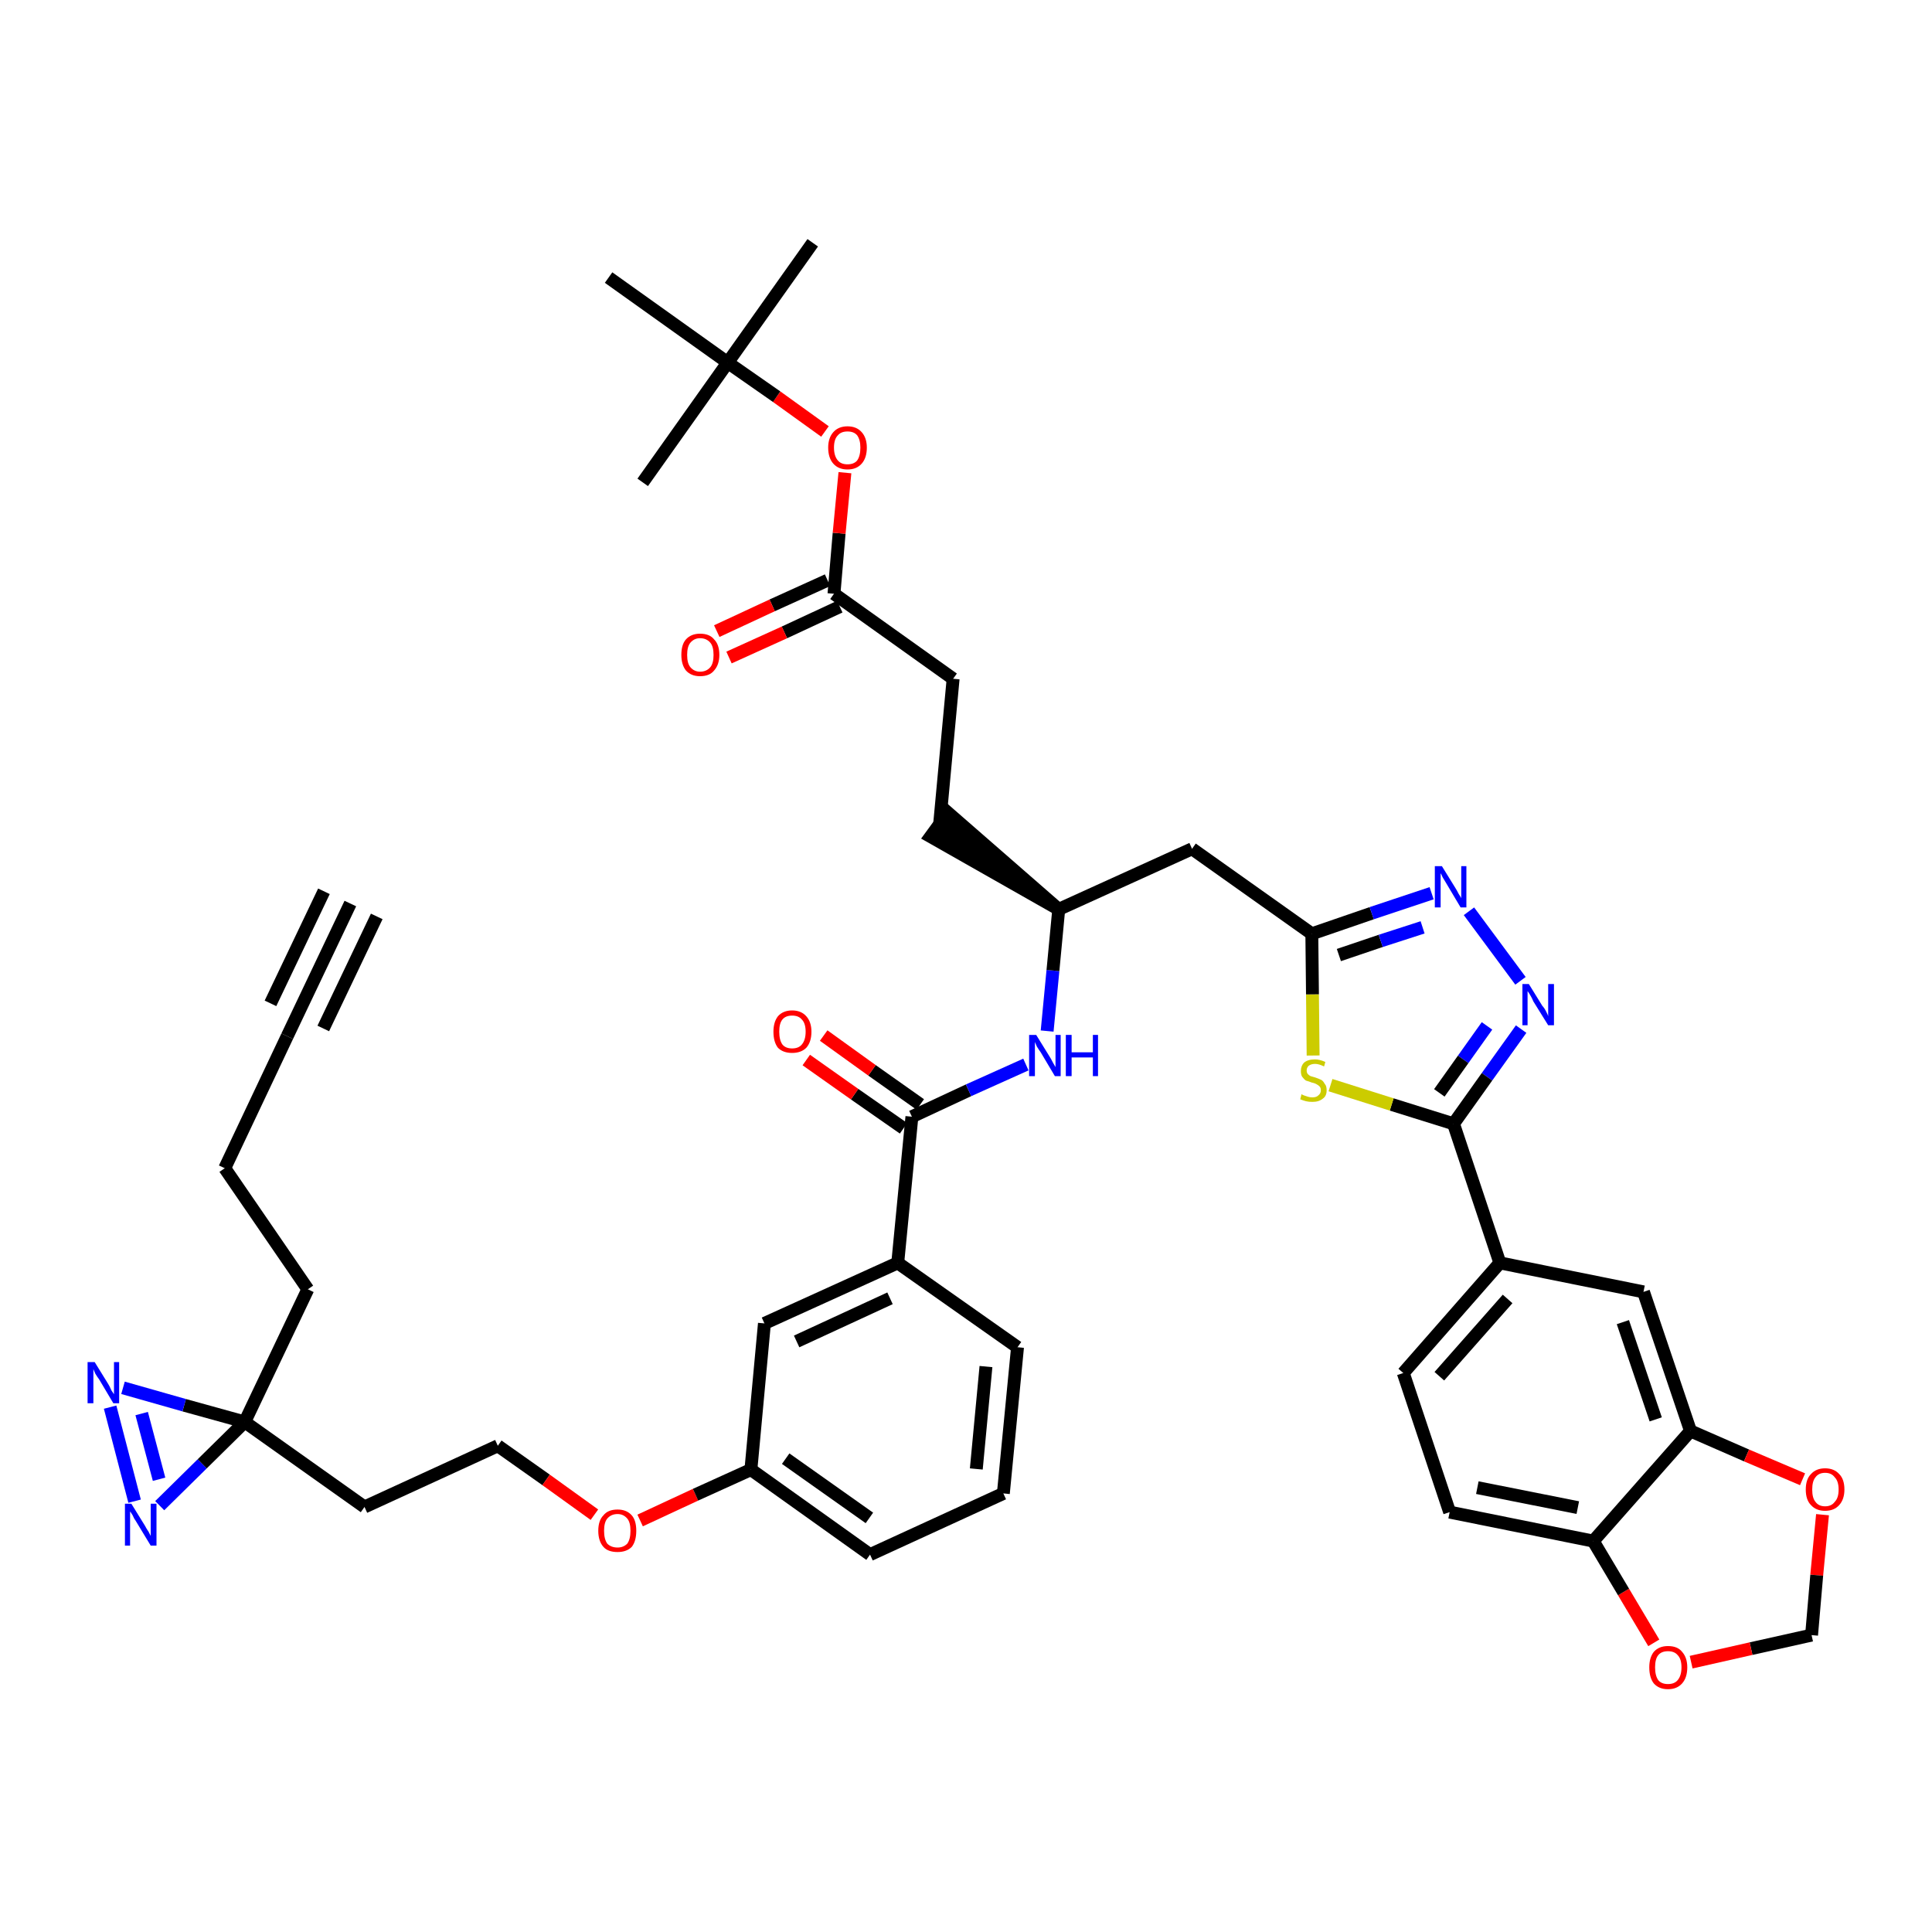 <?xml version='1.0' encoding='iso-8859-1'?>
<svg version='1.1' baseProfile='full'
              xmlns='http://www.w3.org/2000/svg'
                      xmlns:rdkit='http://www.rdkit.org/xml'
                      xmlns:xlink='http://www.w3.org/1999/xlink'
                  xml:space='preserve'
width='300px' height='300px' viewBox='0 0 300 300'>
<!-- END OF HEADER -->
<path class='bond-0 atom-0 atom-1' d='M 54.4,140.3 L 44.6,160.9' style='fill:none;fill-rule:evenodd;stroke:#000000;stroke-width:2.0px;stroke-linecap:butt;stroke-linejoin:miter;stroke-opacity:1' />
<path class='bond-0 atom-0 atom-1' d='M 50.3,138.4 L 42.0,155.8' style='fill:none;fill-rule:evenodd;stroke:#000000;stroke-width:2.0px;stroke-linecap:butt;stroke-linejoin:miter;stroke-opacity:1' />
<path class='bond-0 atom-0 atom-1' d='M 58.5,142.3 L 50.2,159.7' style='fill:none;fill-rule:evenodd;stroke:#000000;stroke-width:2.0px;stroke-linecap:butt;stroke-linejoin:miter;stroke-opacity:1' />
<path class='bond-1 atom-1 atom-2' d='M 44.6,160.9 L 34.9,181.4' style='fill:none;fill-rule:evenodd;stroke:#000000;stroke-width:2.0px;stroke-linecap:butt;stroke-linejoin:miter;stroke-opacity:1' />
<path class='bond-2 atom-2 atom-3' d='M 34.9,181.4 L 47.8,200.2' style='fill:none;fill-rule:evenodd;stroke:#000000;stroke-width:2.0px;stroke-linecap:butt;stroke-linejoin:miter;stroke-opacity:1' />
<path class='bond-3 atom-3 atom-4' d='M 47.8,200.2 L 38.0,220.8' style='fill:none;fill-rule:evenodd;stroke:#000000;stroke-width:2.0px;stroke-linecap:butt;stroke-linejoin:miter;stroke-opacity:1' />
<path class='bond-4 atom-4 atom-5' d='M 38.0,220.8 L 56.6,234.0' style='fill:none;fill-rule:evenodd;stroke:#000000;stroke-width:2.0px;stroke-linecap:butt;stroke-linejoin:miter;stroke-opacity:1' />
<path class='bond-41 atom-4 atom-42' d='M 38.0,220.8 L 28.6,218.2' style='fill:none;fill-rule:evenodd;stroke:#000000;stroke-width:2.0px;stroke-linecap:butt;stroke-linejoin:miter;stroke-opacity:1' />
<path class='bond-41 atom-4 atom-42' d='M 28.6,218.2 L 19.1,215.5' style='fill:none;fill-rule:evenodd;stroke:#0000FF;stroke-width:2.0px;stroke-linecap:butt;stroke-linejoin:miter;stroke-opacity:1' />
<path class='bond-43 atom-43 atom-4' d='M 24.8,233.8 L 31.4,227.3' style='fill:none;fill-rule:evenodd;stroke:#0000FF;stroke-width:2.0px;stroke-linecap:butt;stroke-linejoin:miter;stroke-opacity:1' />
<path class='bond-43 atom-43 atom-4' d='M 31.4,227.3 L 38.0,220.8' style='fill:none;fill-rule:evenodd;stroke:#000000;stroke-width:2.0px;stroke-linecap:butt;stroke-linejoin:miter;stroke-opacity:1' />
<path class='bond-5 atom-5 atom-6' d='M 56.6,234.0 L 77.3,224.5' style='fill:none;fill-rule:evenodd;stroke:#000000;stroke-width:2.0px;stroke-linecap:butt;stroke-linejoin:miter;stroke-opacity:1' />
<path class='bond-6 atom-6 atom-7' d='M 77.3,224.5 L 84.8,229.8' style='fill:none;fill-rule:evenodd;stroke:#000000;stroke-width:2.0px;stroke-linecap:butt;stroke-linejoin:miter;stroke-opacity:1' />
<path class='bond-6 atom-6 atom-7' d='M 84.8,229.8 L 92.3,235.2' style='fill:none;fill-rule:evenodd;stroke:#FF0000;stroke-width:2.0px;stroke-linecap:butt;stroke-linejoin:miter;stroke-opacity:1' />
<path class='bond-7 atom-7 atom-8' d='M 99.4,236.1 L 108.0,232.1' style='fill:none;fill-rule:evenodd;stroke:#FF0000;stroke-width:2.0px;stroke-linecap:butt;stroke-linejoin:miter;stroke-opacity:1' />
<path class='bond-7 atom-7 atom-8' d='M 108.0,232.1 L 116.6,228.2' style='fill:none;fill-rule:evenodd;stroke:#000000;stroke-width:2.0px;stroke-linecap:butt;stroke-linejoin:miter;stroke-opacity:1' />
<path class='bond-8 atom-8 atom-9' d='M 116.6,228.2 L 135.1,241.4' style='fill:none;fill-rule:evenodd;stroke:#000000;stroke-width:2.0px;stroke-linecap:butt;stroke-linejoin:miter;stroke-opacity:1' />
<path class='bond-8 atom-8 atom-9' d='M 122.0,226.5 L 135.0,235.7' style='fill:none;fill-rule:evenodd;stroke:#000000;stroke-width:2.0px;stroke-linecap:butt;stroke-linejoin:miter;stroke-opacity:1' />
<path class='bond-44 atom-41 atom-8' d='M 118.7,205.5 L 116.6,228.2' style='fill:none;fill-rule:evenodd;stroke:#000000;stroke-width:2.0px;stroke-linecap:butt;stroke-linejoin:miter;stroke-opacity:1' />
<path class='bond-9 atom-9 atom-10' d='M 135.1,241.4 L 155.8,231.9' style='fill:none;fill-rule:evenodd;stroke:#000000;stroke-width:2.0px;stroke-linecap:butt;stroke-linejoin:miter;stroke-opacity:1' />
<path class='bond-10 atom-10 atom-11' d='M 155.8,231.9 L 158.0,209.2' style='fill:none;fill-rule:evenodd;stroke:#000000;stroke-width:2.0px;stroke-linecap:butt;stroke-linejoin:miter;stroke-opacity:1' />
<path class='bond-10 atom-10 atom-11' d='M 151.6,228.1 L 153.1,212.2' style='fill:none;fill-rule:evenodd;stroke:#000000;stroke-width:2.0px;stroke-linecap:butt;stroke-linejoin:miter;stroke-opacity:1' />
<path class='bond-11 atom-11 atom-12' d='M 158.0,209.2 L 139.4,196.1' style='fill:none;fill-rule:evenodd;stroke:#000000;stroke-width:2.0px;stroke-linecap:butt;stroke-linejoin:miter;stroke-opacity:1' />
<path class='bond-12 atom-12 atom-13' d='M 139.4,196.1 L 141.6,173.4' style='fill:none;fill-rule:evenodd;stroke:#000000;stroke-width:2.0px;stroke-linecap:butt;stroke-linejoin:miter;stroke-opacity:1' />
<path class='bond-40 atom-12 atom-41' d='M 139.4,196.1 L 118.7,205.5' style='fill:none;fill-rule:evenodd;stroke:#000000;stroke-width:2.0px;stroke-linecap:butt;stroke-linejoin:miter;stroke-opacity:1' />
<path class='bond-40 atom-12 atom-41' d='M 138.2,201.6 L 123.7,208.3' style='fill:none;fill-rule:evenodd;stroke:#000000;stroke-width:2.0px;stroke-linecap:butt;stroke-linejoin:miter;stroke-opacity:1' />
<path class='bond-13 atom-13 atom-14' d='M 142.9,171.5 L 135.4,166.2' style='fill:none;fill-rule:evenodd;stroke:#000000;stroke-width:2.0px;stroke-linecap:butt;stroke-linejoin:miter;stroke-opacity:1' />
<path class='bond-13 atom-13 atom-14' d='M 135.4,166.2 L 127.9,160.8' style='fill:none;fill-rule:evenodd;stroke:#FF0000;stroke-width:2.0px;stroke-linecap:butt;stroke-linejoin:miter;stroke-opacity:1' />
<path class='bond-13 atom-13 atom-14' d='M 140.3,175.2 L 132.7,169.9' style='fill:none;fill-rule:evenodd;stroke:#000000;stroke-width:2.0px;stroke-linecap:butt;stroke-linejoin:miter;stroke-opacity:1' />
<path class='bond-13 atom-13 atom-14' d='M 132.7,169.9 L 125.2,164.6' style='fill:none;fill-rule:evenodd;stroke:#FF0000;stroke-width:2.0px;stroke-linecap:butt;stroke-linejoin:miter;stroke-opacity:1' />
<path class='bond-14 atom-13 atom-15' d='M 141.6,173.4 L 150.4,169.3' style='fill:none;fill-rule:evenodd;stroke:#000000;stroke-width:2.0px;stroke-linecap:butt;stroke-linejoin:miter;stroke-opacity:1' />
<path class='bond-14 atom-13 atom-15' d='M 150.4,169.3 L 159.3,165.3' style='fill:none;fill-rule:evenodd;stroke:#0000FF;stroke-width:2.0px;stroke-linecap:butt;stroke-linejoin:miter;stroke-opacity:1' />
<path class='bond-15 atom-15 atom-16' d='M 162.6,160.1 L 163.5,150.7' style='fill:none;fill-rule:evenodd;stroke:#0000FF;stroke-width:2.0px;stroke-linecap:butt;stroke-linejoin:miter;stroke-opacity:1' />
<path class='bond-15 atom-15 atom-16' d='M 163.5,150.7 L 164.4,141.2' style='fill:none;fill-rule:evenodd;stroke:#000000;stroke-width:2.0px;stroke-linecap:butt;stroke-linejoin:miter;stroke-opacity:1' />
<path class='bond-16 atom-16 atom-17' d='M 164.4,141.2 L 147.2,126.2 L 144.5,129.9 Z' style='fill:#000000;fill-rule:evenodd;fill-opacity:1;stroke:#000000;stroke-width:2.0px;stroke-linecap:butt;stroke-linejoin:miter;stroke-opacity:1;' />
<path class='bond-25 atom-16 atom-26' d='M 164.4,141.2 L 185.1,131.8' style='fill:none;fill-rule:evenodd;stroke:#000000;stroke-width:2.0px;stroke-linecap:butt;stroke-linejoin:miter;stroke-opacity:1' />
<path class='bond-17 atom-17 atom-18' d='M 145.9,128.0 L 148.0,105.4' style='fill:none;fill-rule:evenodd;stroke:#000000;stroke-width:2.0px;stroke-linecap:butt;stroke-linejoin:miter;stroke-opacity:1' />
<path class='bond-18 atom-18 atom-19' d='M 148.0,105.4 L 129.5,92.2' style='fill:none;fill-rule:evenodd;stroke:#000000;stroke-width:2.0px;stroke-linecap:butt;stroke-linejoin:miter;stroke-opacity:1' />
<path class='bond-19 atom-19 atom-20' d='M 128.5,90.1 L 119.9,94.0' style='fill:none;fill-rule:evenodd;stroke:#000000;stroke-width:2.0px;stroke-linecap:butt;stroke-linejoin:miter;stroke-opacity:1' />
<path class='bond-19 atom-19 atom-20' d='M 119.9,94.0 L 111.3,98.0' style='fill:none;fill-rule:evenodd;stroke:#FF0000;stroke-width:2.0px;stroke-linecap:butt;stroke-linejoin:miter;stroke-opacity:1' />
<path class='bond-19 atom-19 atom-20' d='M 130.4,94.2 L 121.8,98.2' style='fill:none;fill-rule:evenodd;stroke:#000000;stroke-width:2.0px;stroke-linecap:butt;stroke-linejoin:miter;stroke-opacity:1' />
<path class='bond-19 atom-19 atom-20' d='M 121.8,98.2 L 113.2,102.1' style='fill:none;fill-rule:evenodd;stroke:#FF0000;stroke-width:2.0px;stroke-linecap:butt;stroke-linejoin:miter;stroke-opacity:1' />
<path class='bond-20 atom-19 atom-21' d='M 129.5,92.2 L 130.3,82.8' style='fill:none;fill-rule:evenodd;stroke:#000000;stroke-width:2.0px;stroke-linecap:butt;stroke-linejoin:miter;stroke-opacity:1' />
<path class='bond-20 atom-19 atom-21' d='M 130.3,82.8 L 131.2,73.4' style='fill:none;fill-rule:evenodd;stroke:#FF0000;stroke-width:2.0px;stroke-linecap:butt;stroke-linejoin:miter;stroke-opacity:1' />
<path class='bond-21 atom-21 atom-22' d='M 128.1,67.0 L 120.6,61.6' style='fill:none;fill-rule:evenodd;stroke:#FF0000;stroke-width:2.0px;stroke-linecap:butt;stroke-linejoin:miter;stroke-opacity:1' />
<path class='bond-21 atom-21 atom-22' d='M 120.6,61.6 L 113.0,56.3' style='fill:none;fill-rule:evenodd;stroke:#000000;stroke-width:2.0px;stroke-linecap:butt;stroke-linejoin:miter;stroke-opacity:1' />
<path class='bond-22 atom-22 atom-23' d='M 113.0,56.3 L 126.2,37.7' style='fill:none;fill-rule:evenodd;stroke:#000000;stroke-width:2.0px;stroke-linecap:butt;stroke-linejoin:miter;stroke-opacity:1' />
<path class='bond-23 atom-22 atom-24' d='M 113.0,56.3 L 99.8,74.9' style='fill:none;fill-rule:evenodd;stroke:#000000;stroke-width:2.0px;stroke-linecap:butt;stroke-linejoin:miter;stroke-opacity:1' />
<path class='bond-24 atom-22 atom-25' d='M 113.0,56.3 L 94.5,43.1' style='fill:none;fill-rule:evenodd;stroke:#000000;stroke-width:2.0px;stroke-linecap:butt;stroke-linejoin:miter;stroke-opacity:1' />
<path class='bond-26 atom-26 atom-27' d='M 185.1,131.8 L 203.7,145.0' style='fill:none;fill-rule:evenodd;stroke:#000000;stroke-width:2.0px;stroke-linecap:butt;stroke-linejoin:miter;stroke-opacity:1' />
<path class='bond-27 atom-27 atom-28' d='M 203.7,145.0 L 213.0,141.8' style='fill:none;fill-rule:evenodd;stroke:#000000;stroke-width:2.0px;stroke-linecap:butt;stroke-linejoin:miter;stroke-opacity:1' />
<path class='bond-27 atom-27 atom-28' d='M 213.0,141.8 L 222.3,138.7' style='fill:none;fill-rule:evenodd;stroke:#0000FF;stroke-width:2.0px;stroke-linecap:butt;stroke-linejoin:miter;stroke-opacity:1' />
<path class='bond-27 atom-27 atom-28' d='M 207.9,148.3 L 214.4,146.1' style='fill:none;fill-rule:evenodd;stroke:#000000;stroke-width:2.0px;stroke-linecap:butt;stroke-linejoin:miter;stroke-opacity:1' />
<path class='bond-27 atom-27 atom-28' d='M 214.4,146.1 L 220.9,144.0' style='fill:none;fill-rule:evenodd;stroke:#0000FF;stroke-width:2.0px;stroke-linecap:butt;stroke-linejoin:miter;stroke-opacity:1' />
<path class='bond-45 atom-40 atom-27' d='M 203.9,163.9 L 203.8,154.4' style='fill:none;fill-rule:evenodd;stroke:#CCCC00;stroke-width:2.0px;stroke-linecap:butt;stroke-linejoin:miter;stroke-opacity:1' />
<path class='bond-45 atom-40 atom-27' d='M 203.8,154.4 L 203.7,145.0' style='fill:none;fill-rule:evenodd;stroke:#000000;stroke-width:2.0px;stroke-linecap:butt;stroke-linejoin:miter;stroke-opacity:1' />
<path class='bond-28 atom-28 atom-29' d='M 228.1,141.5 L 236.1,152.3' style='fill:none;fill-rule:evenodd;stroke:#0000FF;stroke-width:2.0px;stroke-linecap:butt;stroke-linejoin:miter;stroke-opacity:1' />
<path class='bond-29 atom-29 atom-30' d='M 236.2,159.8 L 230.9,167.2' style='fill:none;fill-rule:evenodd;stroke:#0000FF;stroke-width:2.0px;stroke-linecap:butt;stroke-linejoin:miter;stroke-opacity:1' />
<path class='bond-29 atom-29 atom-30' d='M 230.9,167.2 L 225.7,174.5' style='fill:none;fill-rule:evenodd;stroke:#000000;stroke-width:2.0px;stroke-linecap:butt;stroke-linejoin:miter;stroke-opacity:1' />
<path class='bond-29 atom-29 atom-30' d='M 230.9,159.3 L 227.2,164.5' style='fill:none;fill-rule:evenodd;stroke:#0000FF;stroke-width:2.0px;stroke-linecap:butt;stroke-linejoin:miter;stroke-opacity:1' />
<path class='bond-29 atom-29 atom-30' d='M 227.2,164.5 L 223.5,169.7' style='fill:none;fill-rule:evenodd;stroke:#000000;stroke-width:2.0px;stroke-linecap:butt;stroke-linejoin:miter;stroke-opacity:1' />
<path class='bond-30 atom-30 atom-31' d='M 225.7,174.5 L 232.9,196.1' style='fill:none;fill-rule:evenodd;stroke:#000000;stroke-width:2.0px;stroke-linecap:butt;stroke-linejoin:miter;stroke-opacity:1' />
<path class='bond-39 atom-30 atom-40' d='M 225.7,174.5 L 216.1,171.5' style='fill:none;fill-rule:evenodd;stroke:#000000;stroke-width:2.0px;stroke-linecap:butt;stroke-linejoin:miter;stroke-opacity:1' />
<path class='bond-39 atom-30 atom-40' d='M 216.1,171.5 L 206.6,168.5' style='fill:none;fill-rule:evenodd;stroke:#CCCC00;stroke-width:2.0px;stroke-linecap:butt;stroke-linejoin:miter;stroke-opacity:1' />
<path class='bond-31 atom-31 atom-32' d='M 232.9,196.1 L 217.9,213.2' style='fill:none;fill-rule:evenodd;stroke:#000000;stroke-width:2.0px;stroke-linecap:butt;stroke-linejoin:miter;stroke-opacity:1' />
<path class='bond-31 atom-31 atom-32' d='M 234.1,201.7 L 223.5,213.7' style='fill:none;fill-rule:evenodd;stroke:#000000;stroke-width:2.0px;stroke-linecap:butt;stroke-linejoin:miter;stroke-opacity:1' />
<path class='bond-46 atom-36 atom-31' d='M 255.2,200.6 L 232.9,196.1' style='fill:none;fill-rule:evenodd;stroke:#000000;stroke-width:2.0px;stroke-linecap:butt;stroke-linejoin:miter;stroke-opacity:1' />
<path class='bond-32 atom-32 atom-33' d='M 217.9,213.2 L 225.1,234.8' style='fill:none;fill-rule:evenodd;stroke:#000000;stroke-width:2.0px;stroke-linecap:butt;stroke-linejoin:miter;stroke-opacity:1' />
<path class='bond-33 atom-33 atom-34' d='M 225.1,234.8 L 247.4,239.3' style='fill:none;fill-rule:evenodd;stroke:#000000;stroke-width:2.0px;stroke-linecap:butt;stroke-linejoin:miter;stroke-opacity:1' />
<path class='bond-33 atom-33 atom-34' d='M 229.4,231.0 L 245.0,234.1' style='fill:none;fill-rule:evenodd;stroke:#000000;stroke-width:2.0px;stroke-linecap:butt;stroke-linejoin:miter;stroke-opacity:1' />
<path class='bond-34 atom-34 atom-35' d='M 247.4,239.3 L 262.5,222.2' style='fill:none;fill-rule:evenodd;stroke:#000000;stroke-width:2.0px;stroke-linecap:butt;stroke-linejoin:miter;stroke-opacity:1' />
<path class='bond-47 atom-39 atom-34' d='M 256.8,255.1 L 252.1,247.2' style='fill:none;fill-rule:evenodd;stroke:#FF0000;stroke-width:2.0px;stroke-linecap:butt;stroke-linejoin:miter;stroke-opacity:1' />
<path class='bond-47 atom-39 atom-34' d='M 252.1,247.2 L 247.4,239.3' style='fill:none;fill-rule:evenodd;stroke:#000000;stroke-width:2.0px;stroke-linecap:butt;stroke-linejoin:miter;stroke-opacity:1' />
<path class='bond-35 atom-35 atom-36' d='M 262.5,222.2 L 255.2,200.6' style='fill:none;fill-rule:evenodd;stroke:#000000;stroke-width:2.0px;stroke-linecap:butt;stroke-linejoin:miter;stroke-opacity:1' />
<path class='bond-35 atom-35 atom-36' d='M 257.1,220.4 L 252.0,205.3' style='fill:none;fill-rule:evenodd;stroke:#000000;stroke-width:2.0px;stroke-linecap:butt;stroke-linejoin:miter;stroke-opacity:1' />
<path class='bond-36 atom-35 atom-37' d='M 262.5,222.2 L 271.2,226.0' style='fill:none;fill-rule:evenodd;stroke:#000000;stroke-width:2.0px;stroke-linecap:butt;stroke-linejoin:miter;stroke-opacity:1' />
<path class='bond-36 atom-35 atom-37' d='M 271.2,226.0 L 279.9,229.7' style='fill:none;fill-rule:evenodd;stroke:#FF0000;stroke-width:2.0px;stroke-linecap:butt;stroke-linejoin:miter;stroke-opacity:1' />
<path class='bond-37 atom-37 atom-38' d='M 283.0,235.2 L 282.1,244.6' style='fill:none;fill-rule:evenodd;stroke:#FF0000;stroke-width:2.0px;stroke-linecap:butt;stroke-linejoin:miter;stroke-opacity:1' />
<path class='bond-37 atom-37 atom-38' d='M 282.1,244.6 L 281.3,253.9' style='fill:none;fill-rule:evenodd;stroke:#000000;stroke-width:2.0px;stroke-linecap:butt;stroke-linejoin:miter;stroke-opacity:1' />
<path class='bond-38 atom-38 atom-39' d='M 281.3,253.9 L 271.9,256.0' style='fill:none;fill-rule:evenodd;stroke:#000000;stroke-width:2.0px;stroke-linecap:butt;stroke-linejoin:miter;stroke-opacity:1' />
<path class='bond-38 atom-38 atom-39' d='M 271.9,256.0 L 262.6,258.1' style='fill:none;fill-rule:evenodd;stroke:#FF0000;stroke-width:2.0px;stroke-linecap:butt;stroke-linejoin:miter;stroke-opacity:1' />
<path class='bond-42 atom-42 atom-43' d='M 17.1,218.5 L 20.9,233.1' style='fill:none;fill-rule:evenodd;stroke:#0000FF;stroke-width:2.0px;stroke-linecap:butt;stroke-linejoin:miter;stroke-opacity:1' />
<path class='bond-42 atom-42 atom-43' d='M 22.0,219.5 L 24.7,229.7' style='fill:none;fill-rule:evenodd;stroke:#0000FF;stroke-width:2.0px;stroke-linecap:butt;stroke-linejoin:miter;stroke-opacity:1' />
<path  class='atom-7' d='M 92.9 237.7
Q 92.9 236.1, 93.7 235.3
Q 94.4 234.4, 95.9 234.4
Q 97.3 234.4, 98.1 235.3
Q 98.8 236.1, 98.8 237.7
Q 98.8 239.3, 98.1 240.2
Q 97.3 241.0, 95.9 241.0
Q 94.4 241.0, 93.7 240.2
Q 92.9 239.3, 92.9 237.7
M 95.9 240.3
Q 96.8 240.3, 97.4 239.7
Q 97.9 239.0, 97.9 237.7
Q 97.9 236.4, 97.4 235.8
Q 96.8 235.1, 95.9 235.1
Q 94.9 235.1, 94.3 235.8
Q 93.8 236.4, 93.8 237.7
Q 93.8 239.0, 94.3 239.7
Q 94.9 240.3, 95.9 240.3
' fill='#FF0000'/>
<path  class='atom-14' d='M 120.1 160.2
Q 120.1 158.7, 120.8 157.8
Q 121.6 156.9, 123.0 156.9
Q 124.4 156.9, 125.2 157.8
Q 126.0 158.7, 126.0 160.2
Q 126.0 161.8, 125.2 162.7
Q 124.4 163.5, 123.0 163.5
Q 121.6 163.5, 120.8 162.7
Q 120.1 161.8, 120.1 160.2
M 123.0 162.8
Q 124.0 162.8, 124.5 162.2
Q 125.1 161.5, 125.1 160.2
Q 125.1 158.9, 124.5 158.3
Q 124.0 157.7, 123.0 157.7
Q 122.0 157.7, 121.5 158.3
Q 121.0 158.9, 121.0 160.2
Q 121.0 161.5, 121.5 162.2
Q 122.0 162.8, 123.0 162.8
' fill='#FF0000'/>
<path  class='atom-15' d='M 160.9 160.7
L 163.0 164.1
Q 163.2 164.4, 163.5 165.0
Q 163.9 165.7, 163.9 165.7
L 163.9 160.7
L 164.7 160.7
L 164.7 167.1
L 163.8 167.1
L 161.6 163.4
Q 161.3 163.0, 161.0 162.5
Q 160.8 162.0, 160.7 161.8
L 160.7 167.1
L 159.8 167.1
L 159.8 160.7
L 160.9 160.7
' fill='#0000FF'/>
<path  class='atom-15' d='M 165.5 160.7
L 166.4 160.7
L 166.4 163.4
L 169.7 163.4
L 169.7 160.7
L 170.5 160.7
L 170.5 167.1
L 169.7 167.1
L 169.7 164.2
L 166.4 164.2
L 166.4 167.1
L 165.5 167.1
L 165.5 160.7
' fill='#0000FF'/>
<path  class='atom-20' d='M 105.8 101.7
Q 105.8 100.1, 106.5 99.3
Q 107.3 98.4, 108.7 98.4
Q 110.2 98.4, 110.9 99.3
Q 111.7 100.1, 111.7 101.7
Q 111.7 103.2, 110.9 104.1
Q 110.2 105.0, 108.7 105.0
Q 107.3 105.0, 106.5 104.1
Q 105.8 103.2, 105.8 101.7
M 108.7 104.3
Q 109.7 104.3, 110.3 103.6
Q 110.8 103.0, 110.8 101.7
Q 110.8 100.4, 110.3 99.8
Q 109.7 99.1, 108.7 99.1
Q 107.8 99.1, 107.2 99.8
Q 106.7 100.4, 106.7 101.7
Q 106.7 103.0, 107.2 103.6
Q 107.8 104.3, 108.7 104.3
' fill='#FF0000'/>
<path  class='atom-21' d='M 128.6 69.5
Q 128.6 68.0, 129.4 67.1
Q 130.2 66.2, 131.6 66.2
Q 133.0 66.2, 133.8 67.1
Q 134.6 68.0, 134.6 69.5
Q 134.6 71.1, 133.8 72.0
Q 133.0 72.9, 131.6 72.9
Q 130.2 72.9, 129.4 72.0
Q 128.6 71.1, 128.6 69.5
M 131.6 72.1
Q 132.6 72.1, 133.1 71.5
Q 133.6 70.8, 133.6 69.5
Q 133.6 68.3, 133.1 67.6
Q 132.6 67.0, 131.6 67.0
Q 130.6 67.0, 130.1 67.6
Q 129.5 68.2, 129.5 69.5
Q 129.5 70.8, 130.1 71.5
Q 130.6 72.1, 131.6 72.1
' fill='#FF0000'/>
<path  class='atom-28' d='M 223.9 134.5
L 226.0 137.9
Q 226.2 138.2, 226.5 138.8
Q 226.9 139.4, 226.9 139.5
L 226.9 134.5
L 227.7 134.5
L 227.7 140.9
L 226.8 140.9
L 224.6 137.2
Q 224.3 136.7, 224.0 136.2
Q 223.8 135.7, 223.7 135.6
L 223.7 140.9
L 222.8 140.9
L 222.8 134.5
L 223.9 134.5
' fill='#0000FF'/>
<path  class='atom-29' d='M 237.4 152.8
L 239.5 156.2
Q 239.8 156.5, 240.1 157.1
Q 240.4 157.7, 240.4 157.8
L 240.4 152.8
L 241.3 152.8
L 241.3 159.2
L 240.4 159.2
L 238.1 155.5
Q 237.9 155.0, 237.6 154.5
Q 237.3 154.0, 237.2 153.9
L 237.2 159.2
L 236.4 159.2
L 236.4 152.8
L 237.4 152.8
' fill='#0000FF'/>
<path  class='atom-37' d='M 280.4 231.3
Q 280.4 229.7, 281.2 228.9
Q 282.0 228.0, 283.4 228.0
Q 284.8 228.0, 285.6 228.9
Q 286.4 229.7, 286.4 231.3
Q 286.4 232.8, 285.6 233.7
Q 284.8 234.6, 283.4 234.6
Q 282.0 234.6, 281.2 233.7
Q 280.4 232.9, 280.4 231.3
M 283.4 233.9
Q 284.4 233.9, 284.9 233.2
Q 285.5 232.6, 285.5 231.3
Q 285.5 230.0, 284.9 229.4
Q 284.4 228.7, 283.4 228.7
Q 282.4 228.7, 281.9 229.4
Q 281.4 230.0, 281.4 231.3
Q 281.4 232.6, 281.9 233.2
Q 282.4 233.9, 283.4 233.9
' fill='#FF0000'/>
<path  class='atom-39' d='M 256.1 258.9
Q 256.1 257.4, 256.8 256.5
Q 257.6 255.6, 259.0 255.6
Q 260.5 255.6, 261.2 256.5
Q 262.0 257.4, 262.0 258.9
Q 262.0 260.5, 261.2 261.4
Q 260.4 262.3, 259.0 262.3
Q 257.6 262.3, 256.8 261.4
Q 256.1 260.5, 256.1 258.9
M 259.0 261.5
Q 260.0 261.5, 260.5 260.9
Q 261.1 260.2, 261.1 258.9
Q 261.1 257.6, 260.5 257.0
Q 260.0 256.4, 259.0 256.4
Q 258.0 256.4, 257.5 257.0
Q 257.0 257.6, 257.0 258.9
Q 257.0 260.2, 257.5 260.9
Q 258.0 261.5, 259.0 261.5
' fill='#FF0000'/>
<path  class='atom-40' d='M 202.1 169.9
Q 202.2 170.0, 202.5 170.1
Q 202.8 170.2, 203.1 170.3
Q 203.4 170.4, 203.8 170.4
Q 204.4 170.4, 204.7 170.1
Q 205.1 169.8, 205.1 169.3
Q 205.1 168.9, 204.9 168.7
Q 204.7 168.5, 204.5 168.4
Q 204.2 168.2, 203.7 168.1
Q 203.2 167.9, 202.8 167.8
Q 202.5 167.6, 202.2 167.2
Q 202.0 166.9, 202.0 166.3
Q 202.0 165.5, 202.5 165.0
Q 203.1 164.5, 204.2 164.5
Q 204.9 164.5, 205.8 164.9
L 205.6 165.6
Q 204.8 165.2, 204.2 165.2
Q 203.6 165.2, 203.2 165.5
Q 202.9 165.8, 202.9 166.2
Q 202.9 166.6, 203.1 166.8
Q 203.3 167.0, 203.5 167.1
Q 203.8 167.2, 204.2 167.3
Q 204.8 167.5, 205.2 167.7
Q 205.5 167.9, 205.7 168.3
Q 206.0 168.6, 206.0 169.3
Q 206.0 170.2, 205.4 170.6
Q 204.8 171.1, 203.8 171.1
Q 203.2 171.1, 202.8 171.0
Q 202.4 170.9, 201.9 170.7
L 202.1 169.9
' fill='#CCCC00'/>
<path  class='atom-42' d='M 14.7 211.5
L 16.8 214.9
Q 17.0 215.2, 17.3 215.9
Q 17.7 216.5, 17.7 216.5
L 17.7 211.5
L 18.5 211.5
L 18.5 217.9
L 17.6 217.9
L 15.4 214.2
Q 15.1 213.8, 14.8 213.3
Q 14.6 212.8, 14.5 212.6
L 14.5 217.9
L 13.6 217.9
L 13.6 211.5
L 14.7 211.5
' fill='#0000FF'/>
<path  class='atom-43' d='M 20.4 233.5
L 22.5 236.9
Q 22.7 237.3, 23.1 237.9
Q 23.4 238.5, 23.4 238.5
L 23.4 233.5
L 24.3 233.5
L 24.3 240.0
L 23.4 240.0
L 21.1 236.2
Q 20.8 235.8, 20.6 235.3
Q 20.3 234.8, 20.2 234.7
L 20.2 240.0
L 19.4 240.0
L 19.4 233.5
L 20.4 233.5
' fill='#0000FF'/>
</svg>
